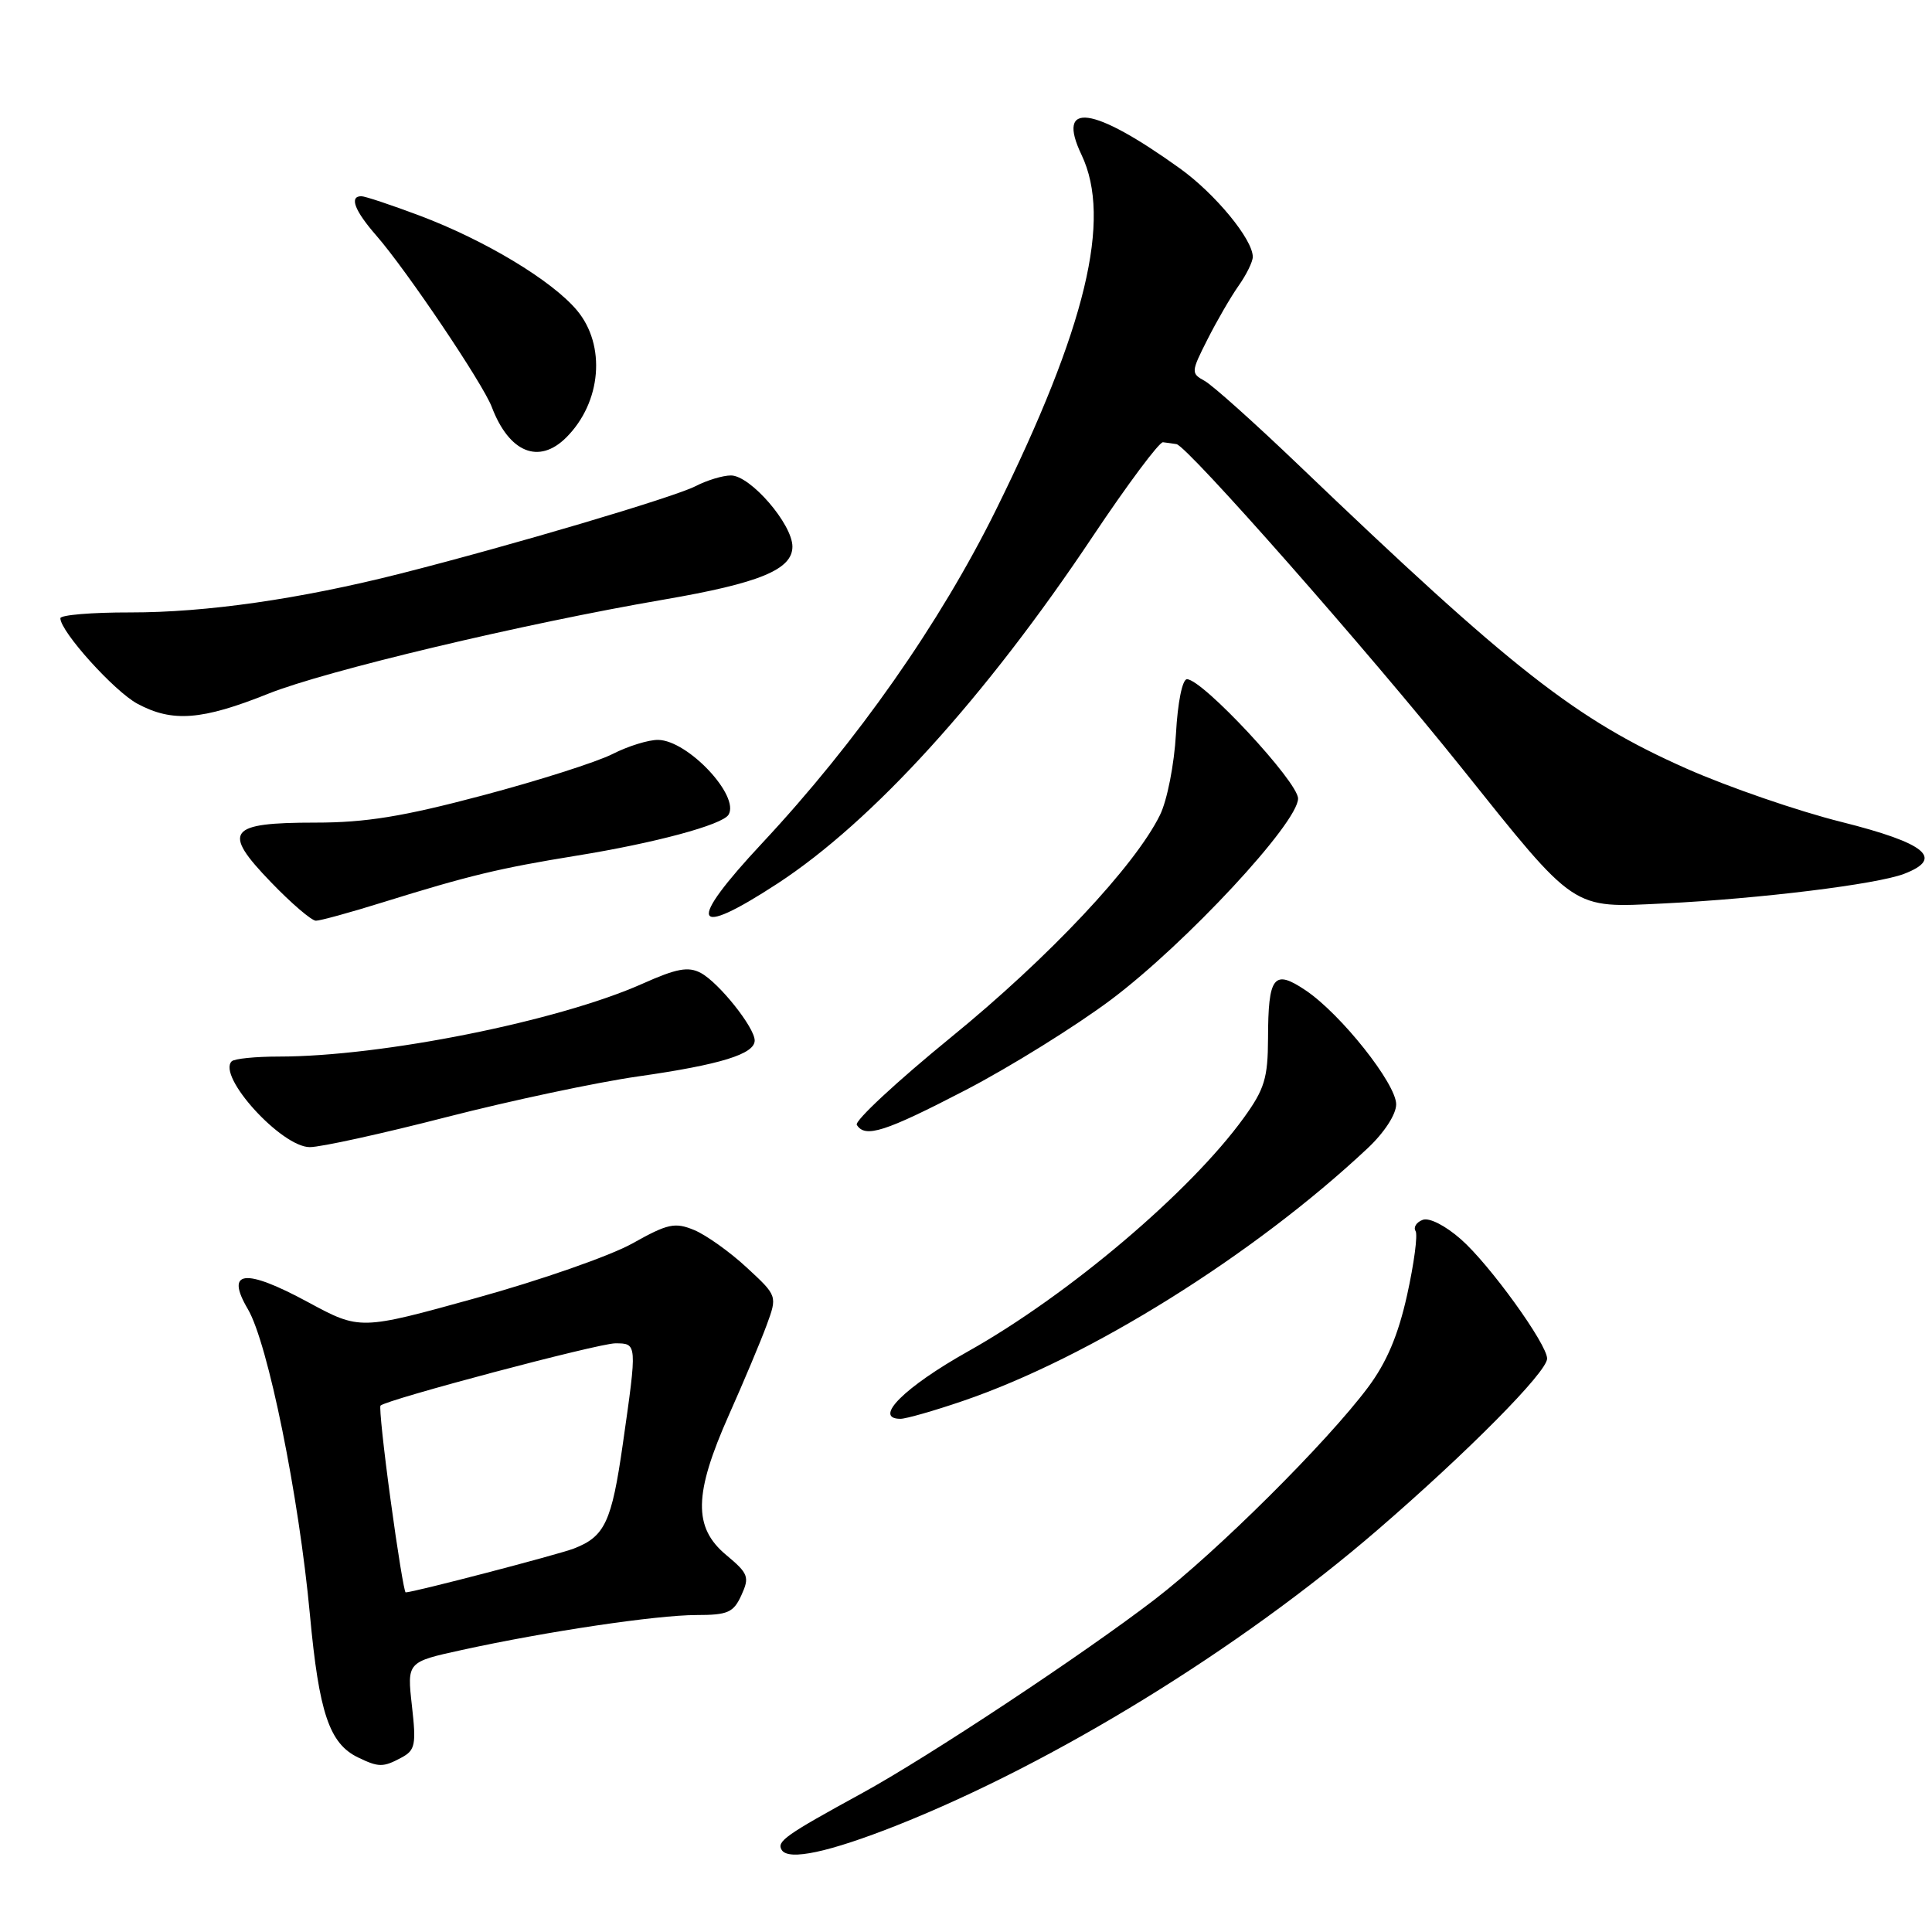 <?xml version="1.0" encoding="UTF-8" standalone="no"?>
<!DOCTYPE svg PUBLIC "-//W3C//DTD SVG 1.1//EN" "http://www.w3.org/Graphics/SVG/1.1/DTD/svg11.dtd" >
<svg xmlns="http://www.w3.org/2000/svg" xmlns:xlink="http://www.w3.org/1999/xlink" version="1.1" viewBox="0 0 256 256">
 <g >
 <path fill="currentColor"
d=" M 118.92 241.84 C 139.75 233.56 164.23 218.51 182.50 202.75 C 194.54 192.36 205.00 181.79 205.00 180.02 C 205.00 178.10 197.36 167.52 193.58 164.21 C 191.51 162.39 189.37 161.30 188.51 161.64 C 187.68 161.95 187.26 162.62 187.57 163.12 C 187.88 163.61 187.37 167.43 186.45 171.59 C 185.26 176.95 183.74 180.52 181.27 183.83 C 175.82 191.12 161.26 205.60 153.00 211.94 C 143.53 219.21 122.93 232.85 114.18 237.63 C 104.07 243.16 102.88 244.00 103.58 245.13 C 104.48 246.59 109.86 245.43 118.92 241.84 Z  M 53.18 232.90 C 55.02 231.92 55.17 231.20 54.58 226.01 C 53.93 220.22 53.93 220.22 61.21 218.63 C 72.43 216.17 86.99 214.01 92.27 214.00 C 96.45 214.00 97.19 213.67 98.24 211.37 C 99.34 208.96 99.17 208.50 96.22 206.04 C 91.84 202.39 91.93 197.96 96.58 187.50 C 98.54 183.10 100.79 177.75 101.58 175.60 C 103.01 171.71 103.01 171.71 98.94 167.95 C 96.71 165.88 93.57 163.65 91.99 162.99 C 89.42 161.93 88.50 162.13 83.80 164.76 C 80.88 166.40 71.57 169.65 63.10 171.99 C 47.70 176.26 47.70 176.26 40.81 172.54 C 32.43 168.01 29.81 168.31 32.84 173.46 C 35.50 177.96 39.61 198.22 41.07 214.00 C 42.27 226.95 43.64 231.02 47.42 232.86 C 50.17 234.19 50.76 234.20 53.18 232.90 Z  M 127.57 185.64 C 144.30 179.94 166.15 166.30 181.25 152.12 C 183.44 150.06 185.00 147.65 185.00 146.33 C 185.00 143.60 177.68 134.37 173.01 131.23 C 168.78 128.38 168.04 129.32 168.02 137.60 C 168.00 142.85 167.56 144.31 164.82 148.10 C 157.72 157.92 141.59 171.59 128.30 179.05 C 119.83 183.80 115.62 188.00 119.32 188.00 C 120.05 188.00 123.77 186.94 127.57 185.64 Z  M 59.17 148.02 C 67.66 145.84 79.09 143.41 84.56 142.63 C 95.48 141.07 100.00 139.67 100.00 137.87 C 100.00 136.15 95.26 130.21 92.86 128.92 C 91.20 128.04 89.67 128.32 85.15 130.34 C 74.01 135.31 50.62 140.00 36.94 140.00 C 33.86 140.00 31.05 140.28 30.70 140.63 C 28.74 142.60 37.30 152.00 41.05 152.00 C 42.52 152.00 50.67 150.21 59.17 148.02 Z  M 127.97 144.43 C 133.87 141.36 142.54 135.97 147.25 132.44 C 157.15 125.00 172.00 109.03 172.00 105.81 C 172.00 103.60 159.34 90.00 157.28 90.00 C 156.67 90.00 156.05 93.05 155.82 97.25 C 155.59 101.28 154.66 106.05 153.70 108.00 C 150.40 114.72 138.98 126.88 126.01 137.45 C 118.83 143.31 113.21 148.53 113.53 149.05 C 114.63 150.83 117.25 149.99 127.97 144.43 Z  M 50.70 119.57 C 62.14 116.01 66.18 115.04 76.34 113.39 C 86.77 111.71 95.70 109.30 96.53 107.96 C 98.07 105.47 91.15 98.10 87.21 98.04 C 85.95 98.02 83.23 98.86 81.17 99.91 C 79.11 100.96 71.34 103.44 63.90 105.41 C 53.40 108.20 48.46 109.00 41.81 109.00 C 30.19 109.00 29.36 110.11 35.89 116.88 C 38.60 119.70 41.29 122.00 41.86 122.00 C 42.43 122.00 46.41 120.91 50.70 119.57 Z  M 103.00 117.09 C 115.60 108.87 130.54 92.44 144.78 71.10 C 149.41 64.17 153.61 58.55 154.10 58.60 C 154.60 58.66 155.40 58.77 155.89 58.85 C 157.34 59.09 181.38 86.39 193.58 101.63 C 208.96 120.85 208.15 120.31 220.50 119.71 C 233.21 119.08 248.68 117.18 252.30 115.79 C 257.65 113.74 255.22 111.73 243.99 108.91 C 238.22 107.47 228.97 104.28 223.44 101.83 C 208.81 95.34 200.44 88.78 172.00 61.55 C 166.22 56.02 160.65 51.03 159.62 50.47 C 157.80 49.47 157.81 49.29 160.00 44.97 C 161.24 42.51 163.10 39.31 164.13 37.85 C 165.16 36.39 166.00 34.67 166.00 34.04 C 166.00 31.71 161.01 25.66 156.32 22.30 C 144.79 14.02 139.89 13.36 143.31 20.52 C 147.36 29.02 143.90 43.40 132.00 67.50 C 124.56 82.57 113.55 98.27 101.00 111.71 C 90.91 122.51 91.65 124.49 103.00 117.09 Z  M 35.55 91.92 C 43.11 88.89 69.35 82.64 87.95 79.45 C 100.64 77.27 105.00 75.47 105.00 72.43 C 105.00 69.45 99.43 63.00 96.85 63.00 C 95.78 63.00 93.67 63.64 92.16 64.42 C 89.31 65.89 67.71 72.29 53.00 76.02 C 39.72 79.38 27.33 81.16 17.25 81.15 C 12.16 81.14 8.00 81.49 8.00 81.92 C 8.00 83.68 15.15 91.61 18.21 93.25 C 22.84 95.74 26.76 95.44 35.55 91.92 Z  M 75.04 57.96 C 79.70 53.30 80.33 45.74 76.44 41.11 C 73.12 37.16 64.26 31.83 55.63 28.58 C 51.85 27.16 48.37 26.00 47.88 26.00 C 46.25 26.00 46.98 27.91 49.87 31.22 C 53.86 35.79 63.97 50.80 65.16 53.92 C 67.46 59.98 71.41 61.59 75.04 57.96 Z  M 51.76 198.79 C 50.84 192.07 50.24 186.43 50.42 186.25 C 51.22 185.45 79.30 178.00 81.52 178.00 C 84.44 178.00 84.44 177.97 82.53 191.32 C 81.05 201.68 80.15 203.60 76.04 205.19 C 73.90 206.01 54.78 211.00 53.75 211.00 C 53.57 211.00 52.67 205.50 51.76 198.79 Z "/>
</g>
</svg>
